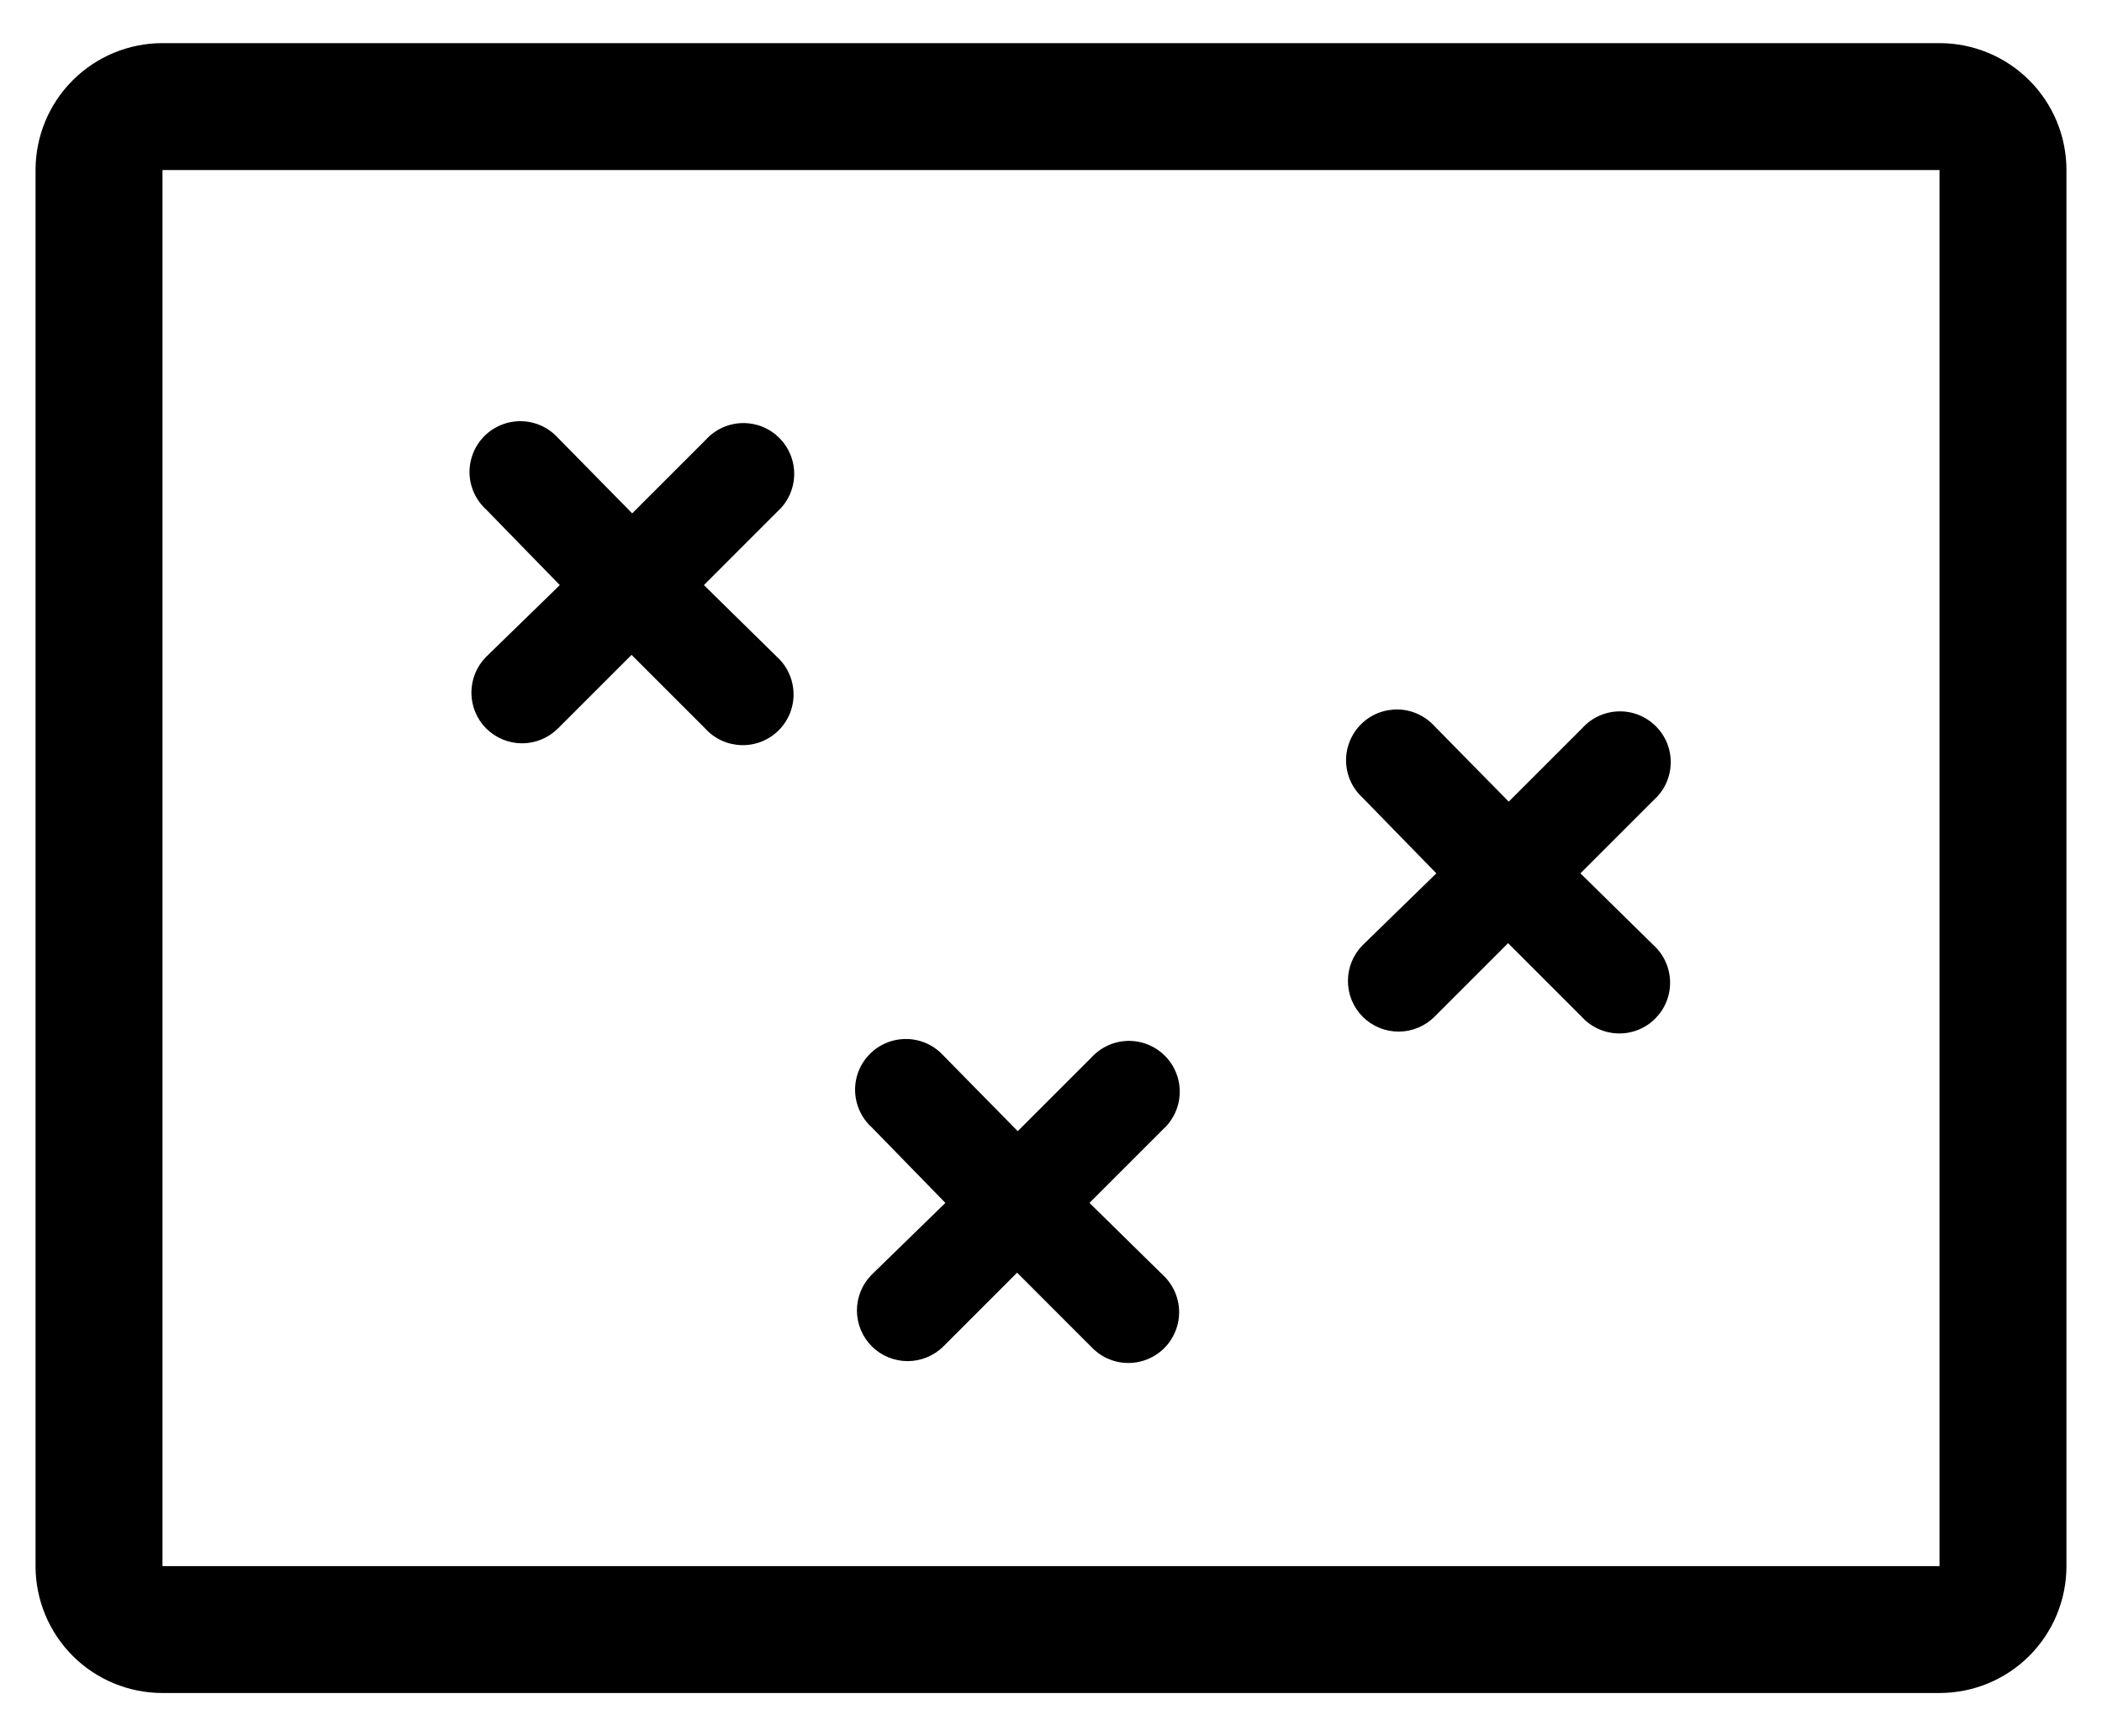 <svg width="46" height="38" viewBox="0 0 46 38" fill="none" xmlns="http://www.w3.org/2000/svg">
<path d="M42.444 0.944H3.556C2.819 0.944 2.112 1.237 1.591 1.758C1.07 2.279 0.778 2.985 0.778 3.722V34.278C0.778 35.014 1.07 35.721 1.591 36.242C2.112 36.763 2.819 37.055 3.556 37.055H42.444C43.181 37.055 43.888 36.763 44.409 36.242C44.93 35.721 45.222 35.014 45.222 34.278V3.722C45.222 2.985 44.93 2.279 44.409 1.758C43.888 1.237 43.181 0.944 42.444 0.944ZM3.556 34.278V3.722H42.444V34.278H3.556Z" fill="black"/>
<path d="M10.64 15.944C10.849 16.152 11.131 16.269 11.425 16.269C11.719 16.269 12.001 16.152 12.21 15.944L13.821 14.333L15.432 15.944C15.533 16.056 15.656 16.146 15.793 16.209C15.929 16.271 16.078 16.305 16.228 16.309C16.378 16.313 16.528 16.286 16.668 16.23C16.808 16.174 16.935 16.09 17.041 15.984C17.147 15.878 17.231 15.751 17.287 15.611C17.343 15.471 17.37 15.322 17.366 15.171C17.362 15.021 17.328 14.872 17.265 14.736C17.203 14.599 17.113 14.476 17.001 14.375L15.404 12.806L17.015 11.194C17.127 11.093 17.217 10.971 17.279 10.834C17.342 10.697 17.376 10.549 17.38 10.398C17.384 10.248 17.357 10.098 17.301 9.959C17.245 9.819 17.161 9.692 17.055 9.585C16.948 9.479 16.822 9.395 16.682 9.339C16.542 9.283 16.392 9.257 16.242 9.26C16.091 9.264 15.943 9.298 15.806 9.361C15.67 9.424 15.547 9.513 15.446 9.625L13.835 11.236L12.21 9.583C12.109 9.472 11.986 9.382 11.849 9.319C11.712 9.257 11.564 9.222 11.414 9.219C11.263 9.215 11.114 9.242 10.974 9.298C10.834 9.354 10.707 9.437 10.601 9.544C10.494 9.65 10.411 9.777 10.355 9.917C10.299 10.057 10.272 10.206 10.275 10.357C10.279 10.507 10.313 10.655 10.376 10.792C10.439 10.929 10.529 11.052 10.64 11.153L12.251 12.806L10.64 14.375C10.432 14.583 10.316 14.866 10.316 15.16C10.316 15.454 10.432 15.736 10.64 15.944Z" fill="black"/>
<path d="M19.078 29.467C19.286 29.674 19.568 29.791 19.863 29.791C20.157 29.791 20.439 29.674 20.647 29.467L22.258 27.855L23.869 29.467C23.971 29.578 24.093 29.668 24.23 29.731C24.367 29.793 24.515 29.828 24.666 29.831C24.816 29.835 24.966 29.808 25.105 29.752C25.245 29.696 25.372 29.613 25.479 29.506C25.585 29.4 25.669 29.273 25.724 29.133C25.78 28.993 25.807 28.844 25.804 28.693C25.8 28.543 25.766 28.395 25.703 28.258C25.64 28.121 25.55 27.998 25.439 27.897L23.842 26.328L25.453 24.717C25.564 24.616 25.654 24.493 25.717 24.356C25.779 24.219 25.814 24.071 25.817 23.921C25.821 23.77 25.794 23.62 25.738 23.481C25.683 23.341 25.599 23.214 25.492 23.108C25.386 23.001 25.259 22.918 25.119 22.862C24.98 22.806 24.83 22.779 24.679 22.782C24.529 22.786 24.381 22.82 24.244 22.883C24.107 22.946 23.984 23.036 23.883 23.147L22.272 24.758L20.647 23.105C20.546 22.994 20.424 22.904 20.287 22.841C20.15 22.779 20.002 22.744 19.851 22.741C19.701 22.737 19.551 22.764 19.411 22.82C19.271 22.876 19.145 22.959 19.038 23.066C18.932 23.172 18.848 23.299 18.792 23.439C18.736 23.579 18.709 23.729 18.713 23.879C18.717 24.029 18.751 24.178 18.814 24.314C18.876 24.451 18.966 24.574 19.078 24.675L20.689 26.328L19.078 27.897C18.87 28.105 18.753 28.388 18.753 28.682C18.753 28.976 18.87 29.258 19.078 29.467Z" fill="black"/>
<path d="M29.822 22.254C30.03 22.462 30.313 22.579 30.607 22.579C30.901 22.579 31.183 22.462 31.392 22.254L33.003 20.643L34.614 22.254C34.715 22.366 34.838 22.456 34.974 22.518C35.111 22.581 35.259 22.615 35.41 22.619C35.56 22.623 35.71 22.596 35.85 22.54C35.99 22.484 36.117 22.4 36.223 22.294C36.329 22.187 36.413 22.061 36.469 21.921C36.525 21.781 36.552 21.631 36.548 21.481C36.544 21.33 36.51 21.182 36.447 21.045C36.385 20.909 36.295 20.786 36.183 20.685L34.586 19.115L36.197 17.504C36.309 17.403 36.399 17.28 36.461 17.144C36.524 17.007 36.558 16.859 36.562 16.708C36.566 16.558 36.539 16.408 36.483 16.268C36.427 16.129 36.343 16.002 36.237 15.895C36.13 15.789 36.003 15.705 35.864 15.649C35.724 15.593 35.574 15.566 35.424 15.57C35.273 15.574 35.125 15.608 34.988 15.671C34.852 15.733 34.729 15.823 34.628 15.935L33.017 17.546L31.392 15.893C31.291 15.782 31.168 15.692 31.031 15.629C30.894 15.566 30.746 15.532 30.596 15.528C30.445 15.525 30.296 15.552 30.156 15.607C30.016 15.663 29.889 15.747 29.783 15.854C29.676 15.96 29.593 16.087 29.537 16.227C29.481 16.366 29.454 16.516 29.457 16.666C29.461 16.817 29.495 16.965 29.558 17.102C29.621 17.239 29.711 17.361 29.822 17.463L31.433 19.115L29.822 20.685C29.614 20.893 29.498 21.175 29.498 21.47C29.498 21.764 29.614 22.046 29.822 22.254Z" fill="black"/>
</svg>
